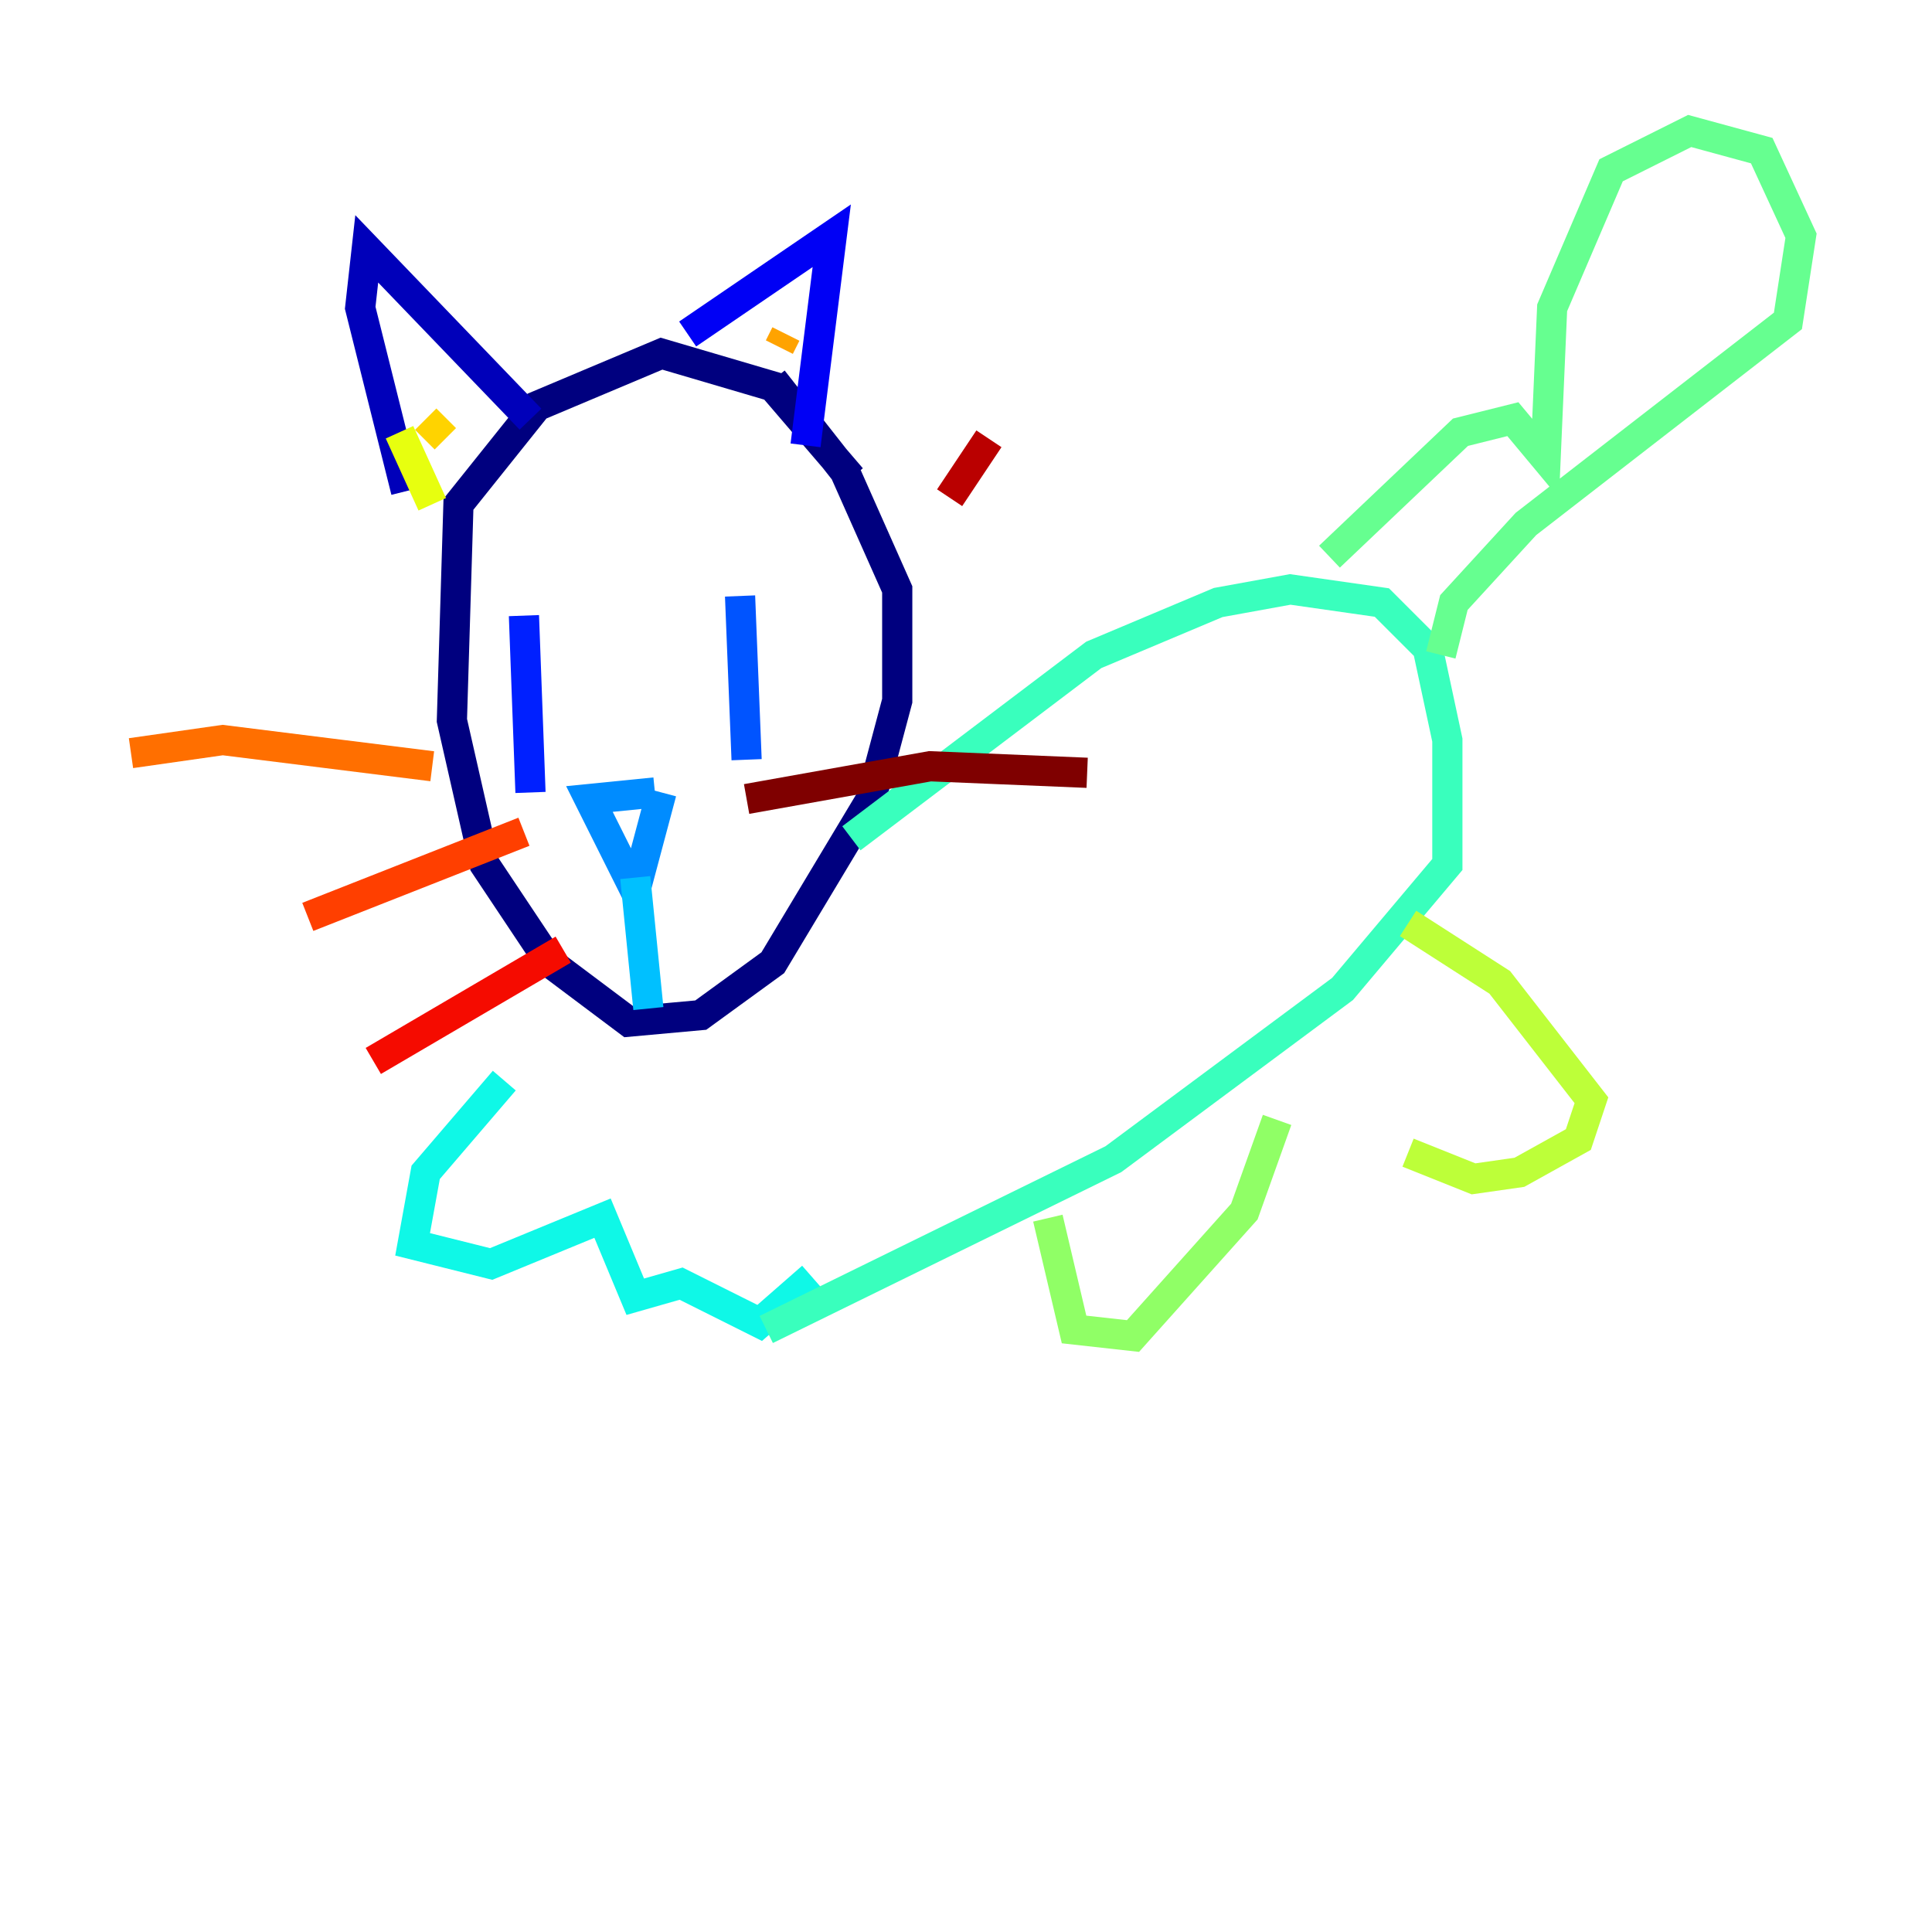 <?xml version="1.0" encoding="utf-8" ?>
<svg baseProfile="tiny" height="128" version="1.2" viewBox="0,0,128,128" width="128" xmlns="http://www.w3.org/2000/svg" xmlns:ev="http://www.w3.org/2001/xml-events" xmlns:xlink="http://www.w3.org/1999/xlink"><defs /><polyline fill="none" points="56.407,31.675 51.2,25.6 43.824,23.43 35.58,26.902 30.373,33.41 29.939,47.729 32.108,57.275 36.447,63.783 41.654,67.688 46.427,67.254 51.2,63.783 57.709,52.936 59.444,46.427 59.444,39.051 55.973,31.241 51.2,25.166" stroke="#00007f" stroke-width="2" /><polyline fill="none" points="26.902,32.542 23.864,20.393 24.298,16.488 35.146,27.77" stroke="#0000ba" stroke-width="2" /><polyline fill="none" points="45.559,22.129 55.105,15.62 53.37,29.505" stroke="#0000f5" stroke-width="2" /><polyline fill="none" points="34.712,40.786 35.146,52.502" stroke="#0020ff" stroke-width="2" /><polyline fill="none" points="49.031,39.485 49.464,50.332" stroke="#0054ff" stroke-width="2" /><polyline fill="none" points="43.39,52.502 39.051,52.936 42.088,59.01 43.824,52.502" stroke="#008cff" stroke-width="2" /><polyline fill="none" points="42.088,58.142 42.956,66.82" stroke="#00c0ff" stroke-width="2" /><polyline fill="none" points="33.41,71.593 28.203,77.668 27.336,82.441 32.542,83.742 39.919,80.705 42.088,85.912 45.125,85.044 50.332,87.647 53.803,84.61" stroke="#0ff8e7" stroke-width="2" /><polyline fill="none" points="56.407,55.539 72.461,43.39 80.705,39.919 85.478,39.051 91.552,39.919 94.59,42.956 95.891,49.031 95.891,57.275 88.949,65.519 73.763,76.8 50.766,88.081" stroke="#39ffbd" stroke-width="2" /><polyline fill="none" points="88.081,36.881 96.759,28.637 100.231,27.77 102.4,30.373 102.834,20.393 106.739,11.281 111.946,8.678 116.719,9.98 119.322,15.62 118.454,21.261 101.098,34.712 96.325,39.919 95.458,43.39" stroke="#66ff90" stroke-width="2" /><polyline fill="none" points="69.424,80.705 71.159,88.081 75.064,88.515 82.441,80.271 84.61,74.197" stroke="#90ff66" stroke-width="2" /><polyline fill="none" points="93.288,61.18 99.363,65.085 105.437,72.895 104.57,75.498 100.664,77.668 97.627,78.102 93.288,76.366" stroke="#bdff39" stroke-width="2" /><polyline fill="none" points="26.468,28.637 28.637,33.41" stroke="#e7ff0f" stroke-width="2" /><polyline fill="none" points="29.505,29.071 28.203,27.77" stroke="#ffd300" stroke-width="2" /><polyline fill="none" points="52.068,22.129 51.634,22.997" stroke="#ffa300" stroke-width="2" /><polyline fill="none" points="28.637,50.766 14.752,49.031 8.678,49.898" stroke="#ff6f00" stroke-width="2" /><polyline fill="none" points="34.712,55.105 20.393,60.746" stroke="#ff3f00" stroke-width="2" /><polyline fill="none" points="37.315,62.915 24.732,70.291" stroke="#f50b00" stroke-width="2" /><polyline fill="none" points="62.915,32.976 65.519,29.071" stroke="#ba0000" stroke-width="2" /><polyline fill="none" points="49.464,52.936 61.614,50.766 72.027,51.2" stroke="#7f0000" stroke-width="2" /></svg>